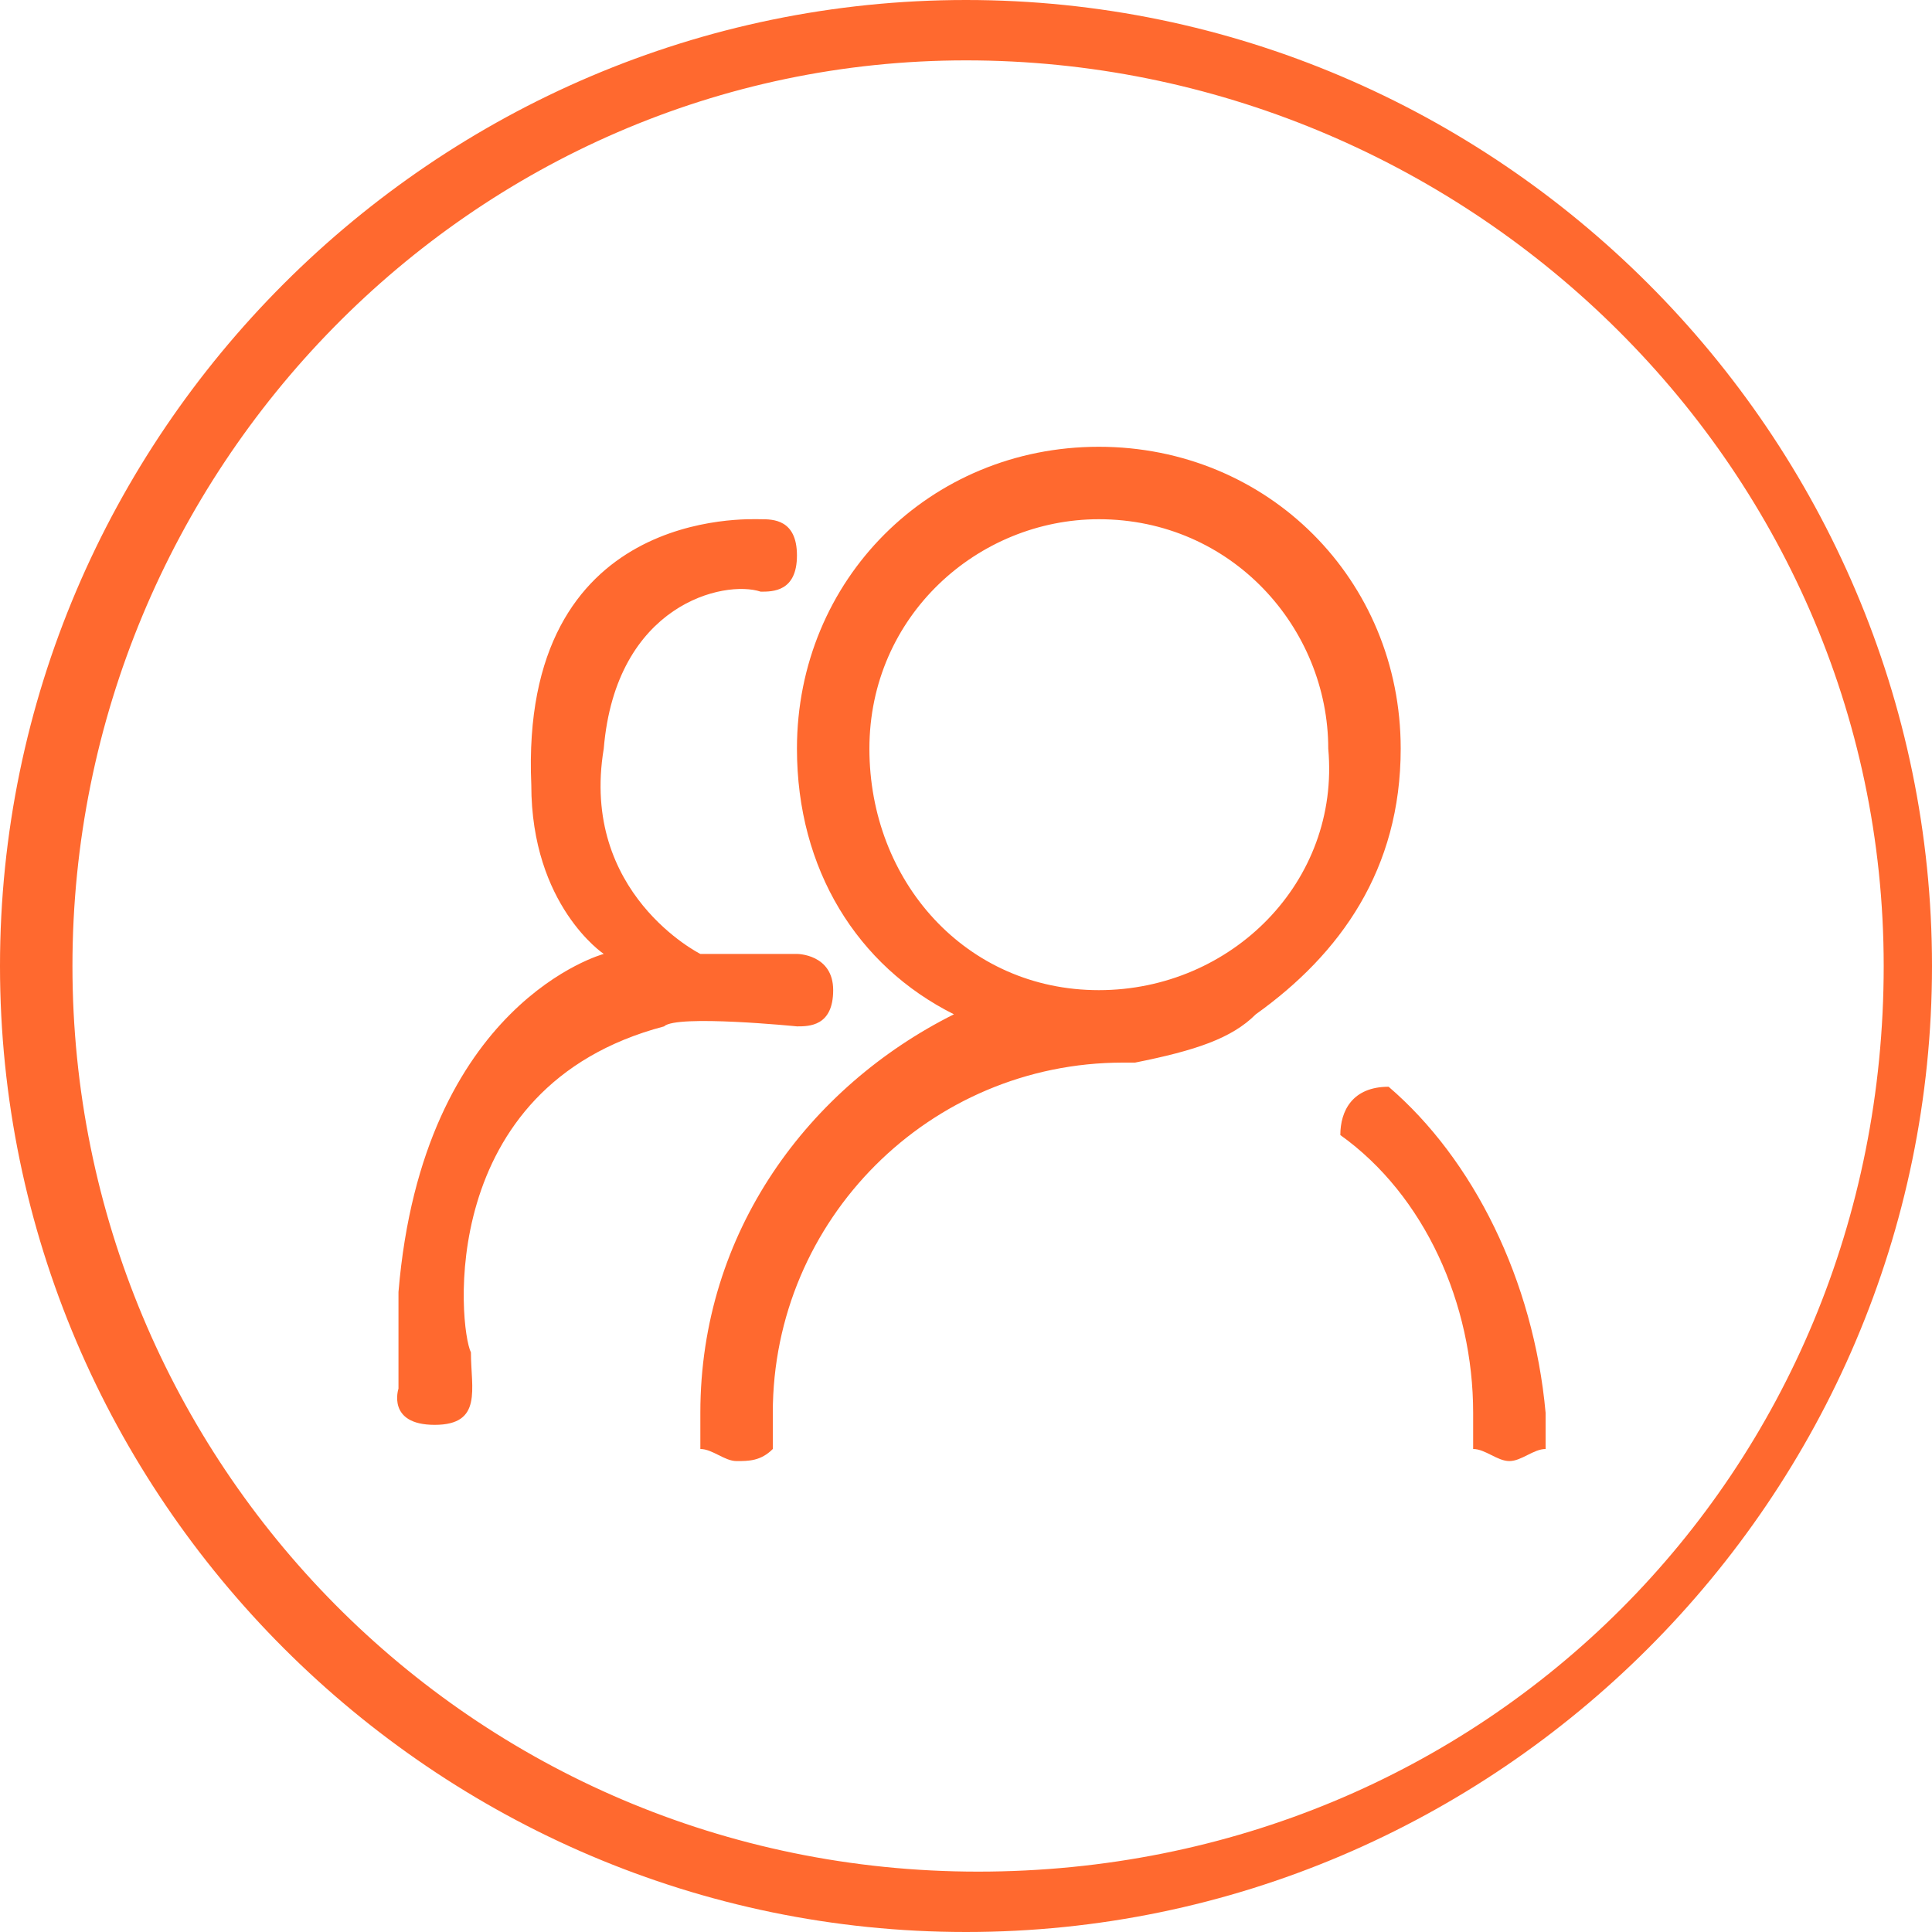 <?xml version="1.0" standalone="no"?><!DOCTYPE svg PUBLIC "-//W3C//DTD SVG 1.1//EN" "http://www.w3.org/Graphics/SVG/1.1/DTD/svg11.dtd"><svg t="1553013526825" class="icon" style="" viewBox="0 0 1024 1024" version="1.1" xmlns="http://www.w3.org/2000/svg" p-id="15658" xmlns:xlink="http://www.w3.org/1999/xlink" width="200" height="200"><defs><style type="text/css"></style></defs><path d="M512 1024c-281.6 0-512-230.4-512-512s230.4-512 512-512 512 230.4 512 512S793.6 1024 512 1024zM512 32C249.6 32 38.4 249.6 38.4 512s211.2 480 480 480 480-211.2 480-480S774.4 32 512 32z" p-id="15659" fill="#FF692F"></path><path d="M742.4 396.8c0-89.6-70.4-160-160-160-89.6 0-160 70.4-160 160 0 64 32 115.2 83.2 140.8C428.8 576 371.2 652.8 371.2 748.8c0 6.4 0 12.8 0 19.2C377.6 768 384 774.4 390.4 774.4c6.4 0 12.8 0 19.2-6.4 0-6.4 0-12.8 0-19.2 0-102.4 83.2-185.6 185.6-185.6 0 0 6.4 0 6.4 0 0 0 0 0 0 0 32-6.4 51.2-12.8 64-25.6 0 0 0 0 0 0C710.4 505.6 742.4 460.8 742.4 396.8L742.4 396.8zM582.4 524.8C512 524.8 460.8 467.2 460.8 396.8c0-70.4 57.6-121.6 121.6-121.6 70.4 0 121.6 57.6 121.6 121.6C710.4 467.2 652.8 524.8 582.4 524.8L582.4 524.8zM736 576c-19.2 0-25.6 12.8-25.6 25.6 44.8 32 70.4 89.6 70.4 147.2 0 6.4 0 12.8 0 19.2 6.4 0 12.8 6.4 19.2 6.4 6.4 0 12.8-6.4 19.2-6.4 0-6.4 0-12.8 0-19.2C812.8 678.4 780.8 614.4 736 576L736 576zM422.4 544c6.4 0 19.2 0 19.2-19.2 0-19.2-19.2-19.2-19.2-19.2s-51.2 0-51.2 0c0 0-64-32-51.2-108.8C326.4 320 384 307.2 403.2 313.6c6.4 0 19.2 0 19.2-19.2 0-19.2-12.8-19.2-19.2-19.2-6.4 0-128-6.4-121.6 140.8 0 64 38.4 89.6 38.4 89.6s-96 25.6-108.8 179.2c0 51.2 0 51.2 0 51.2s-6.4 19.2 19.2 19.2c25.6 0 19.2-19.2 19.2-38.4C243.2 704 230.4 576 352 544 358.4 537.6 422.4 544 422.4 544L422.4 544z" p-id="15660" fill="#FF692F"></path></svg>